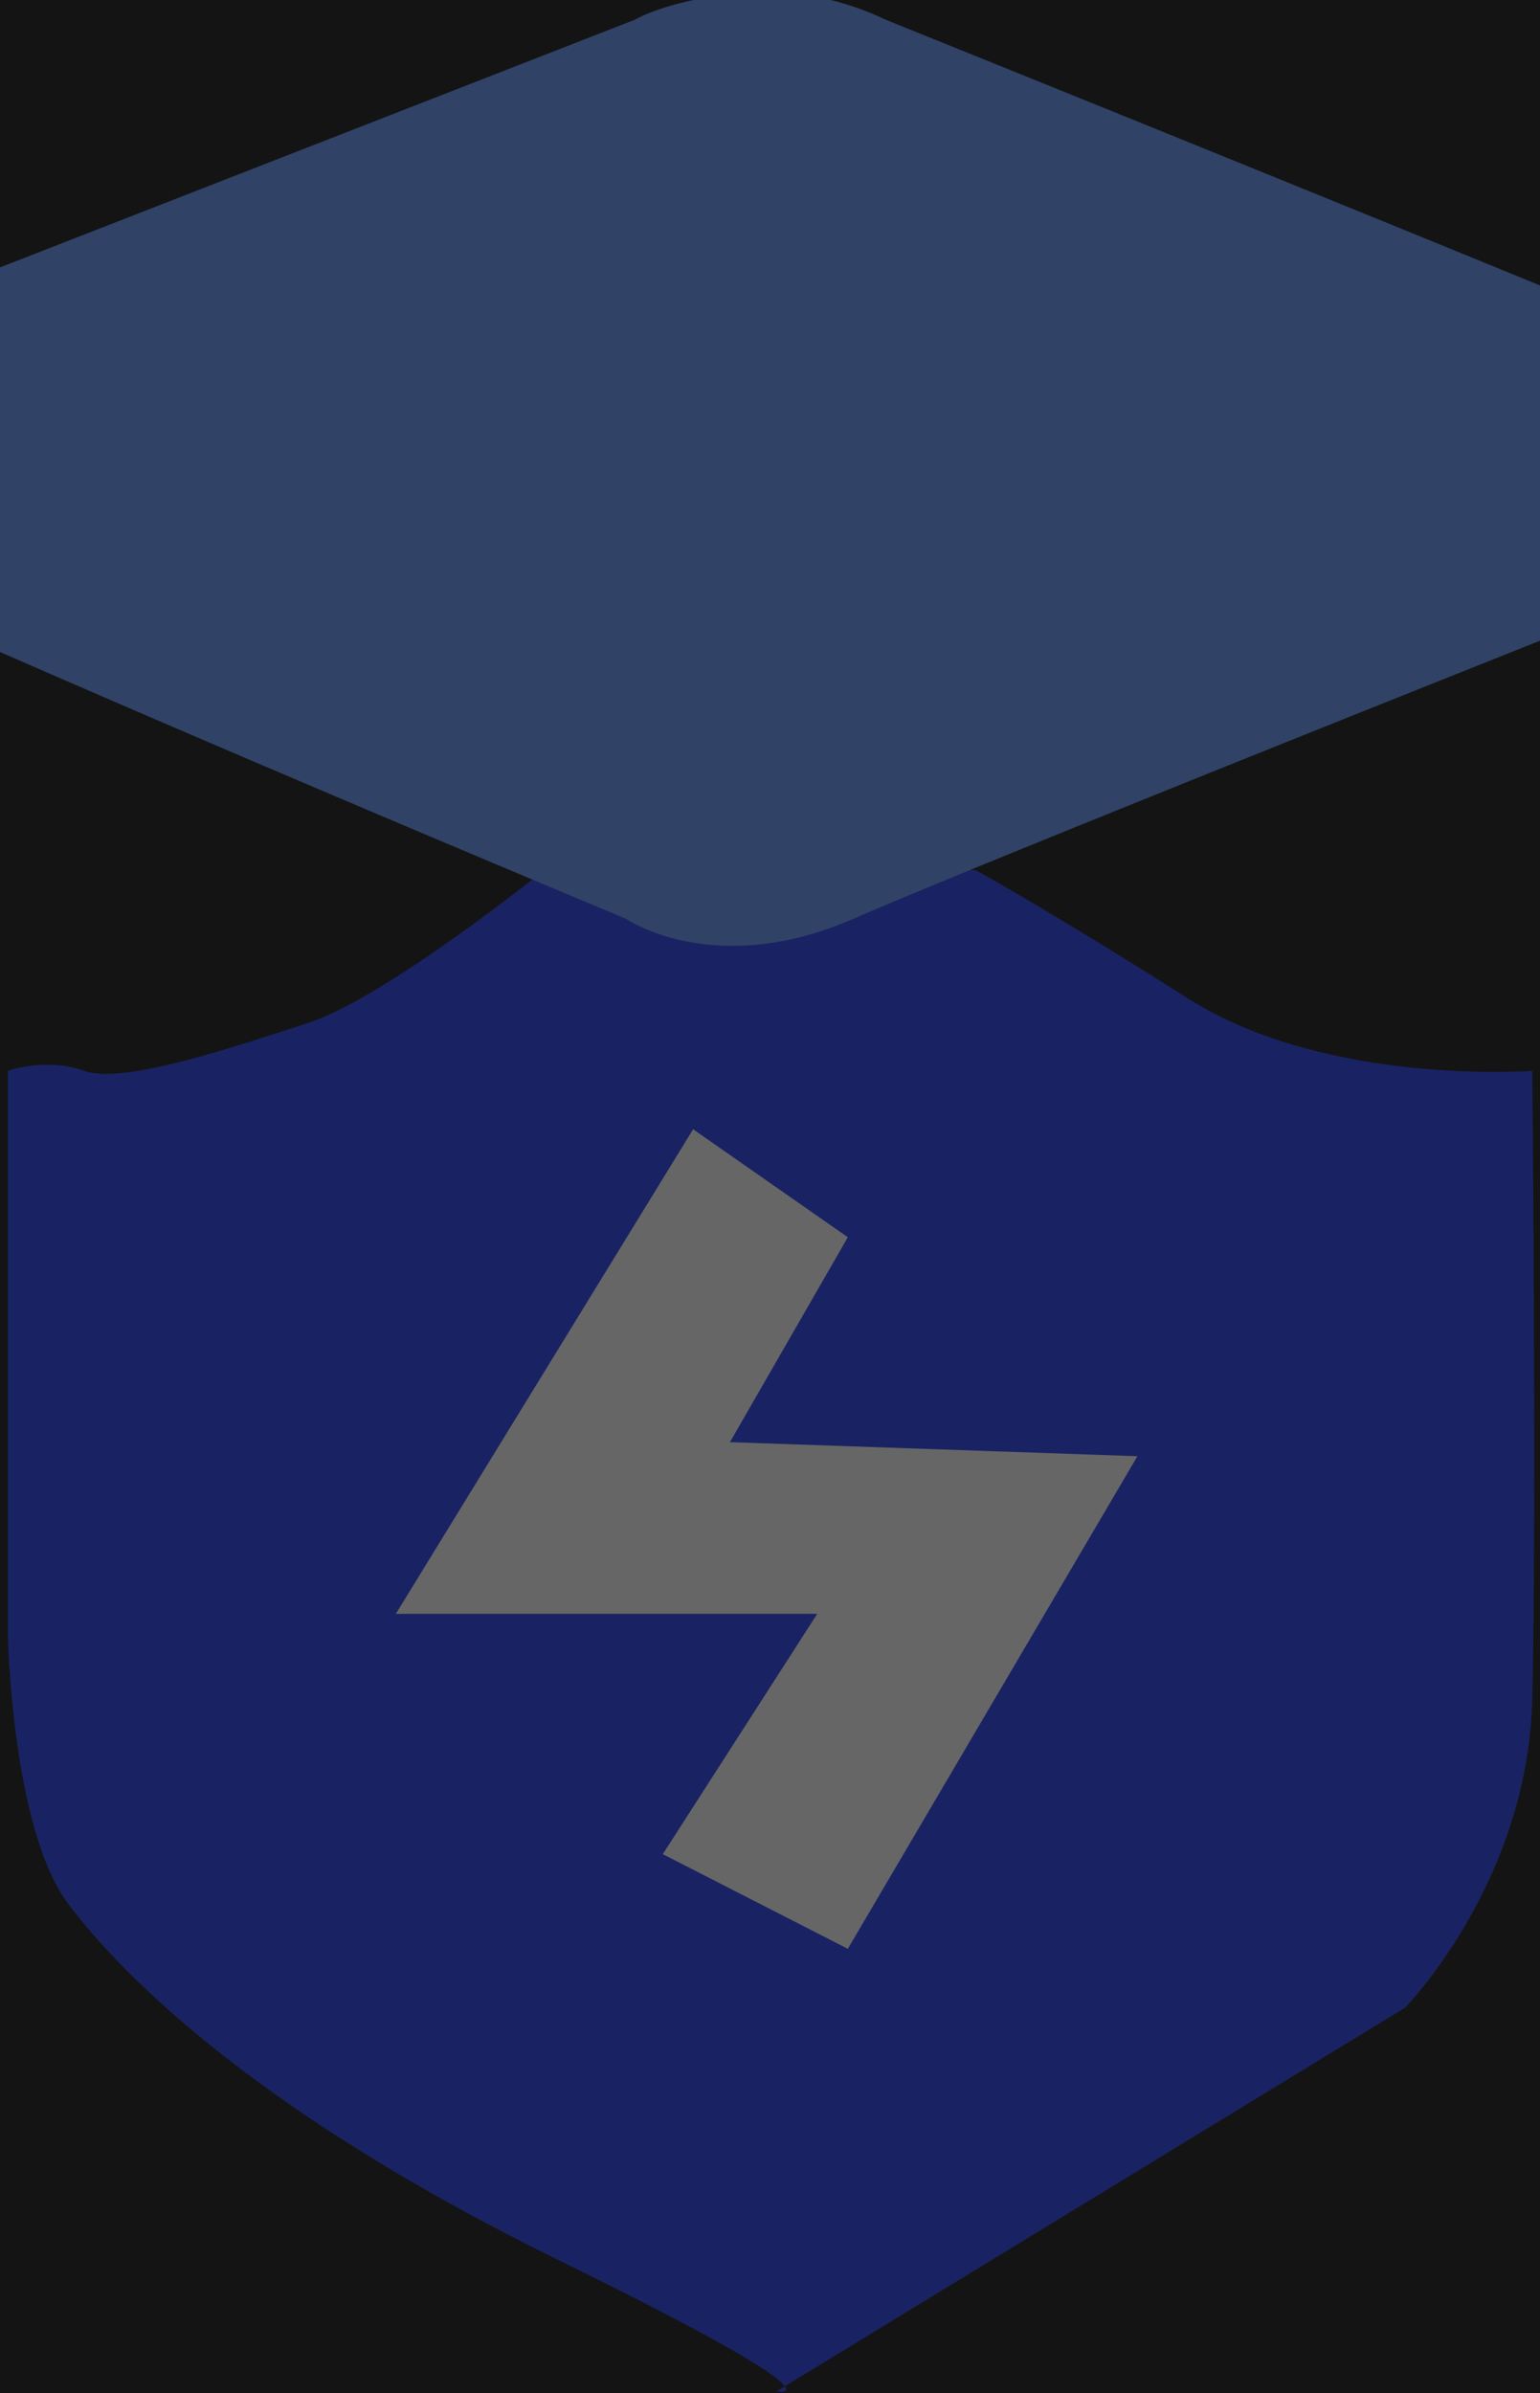 <svg id="组件_26_1" data-name="组件 26 – 1" xmlns="http://www.w3.org/2000/svg" xmlns:xlink="http://www.w3.org/1999/xlink" width="376" height="584" viewBox="0 0 376 584">
  <rect x="0" y="0" width="376" height="584" fill="#333333" stroke="none"/>
  <defs>
    <clipPath id="clip-path">
      <rect id="矩形_561" data-name="矩形 561" width="376" height="584" rx="20" transform="translate(-4176 10231)" opacity="0.6"/>
    </clipPath>
  </defs>
  <g id="蒙版组_2" data-name="蒙版组 2" transform="translate(4176 -10231)" clip-path="url(#clip-path)">
    <g id="组_576" data-name="组 576" transform="translate(-4529.968 8898.678)">
      <path id="路径_692" data-name="路径 692" d="M-2446.791,10733.416s-38.639,31.129-57.659,37.316-45.371,15.043-54.679,11.686-18.619,0-18.619,0v137.826s.97,47.174,14.752,65.494,47.321,51.438,119.821,86.969,53.089,31.971,53.089,31.971l153.455-93.625s29.97-30.441,31.064-75.3,0-153.338,0-153.338-50.183,3.814-83.969-17.613-51.948-31.389-51.948-31.389Z" transform="translate(2933.645 -9188.755)" fill="#3e58f7"/>
      <path id="路径_691" data-name="路径 691" d="M-2367.412,10653.588l-219.832,85.736s-39.6,13.486-25.009,26.135,242.583,107.6,242.583,107.6,21.453,14.828,55.5,0,183.414-74.145,183.414-74.145,22.453-8.344,24.661,12.924,0,55.318,0,55.318l-14.972,14.533s-5.24,7.83,0,14.205,23.322,21.32,23.322,21.32,6.573,5.018,12.559,0,26.147-21.32,26.147-21.32,4.227-10.109,0-14.205-15.006-14.533-15.006-14.533v-84.773s.213-9.838,8.069-12.387,13.725-8.945,12.173-12.139-252.609-104.268-252.609-104.268a66.723,66.723,0,0,0-32.7-6.523C-2358.077,10648.063-2367.412,10653.588-2367.412,10653.588Z" transform="translate(2876.5 -9316.502)" fill="#77a4ff"/>
      <path id="路径_693" data-name="路径 693" d="M-2465.5,10760.24l-72.574,118.252h102.881l-37.711,58.652,45.174,23.1,70.708-120.213-99.491-3.432,28.783-50.008Z" transform="translate(2988.697 -9152.323)" fill="#fff"/>
    </g>
  </g>
  <rect id="矩形_577" data-name="矩形 577" width="376" height="584" opacity="0.6"/>
</svg>
